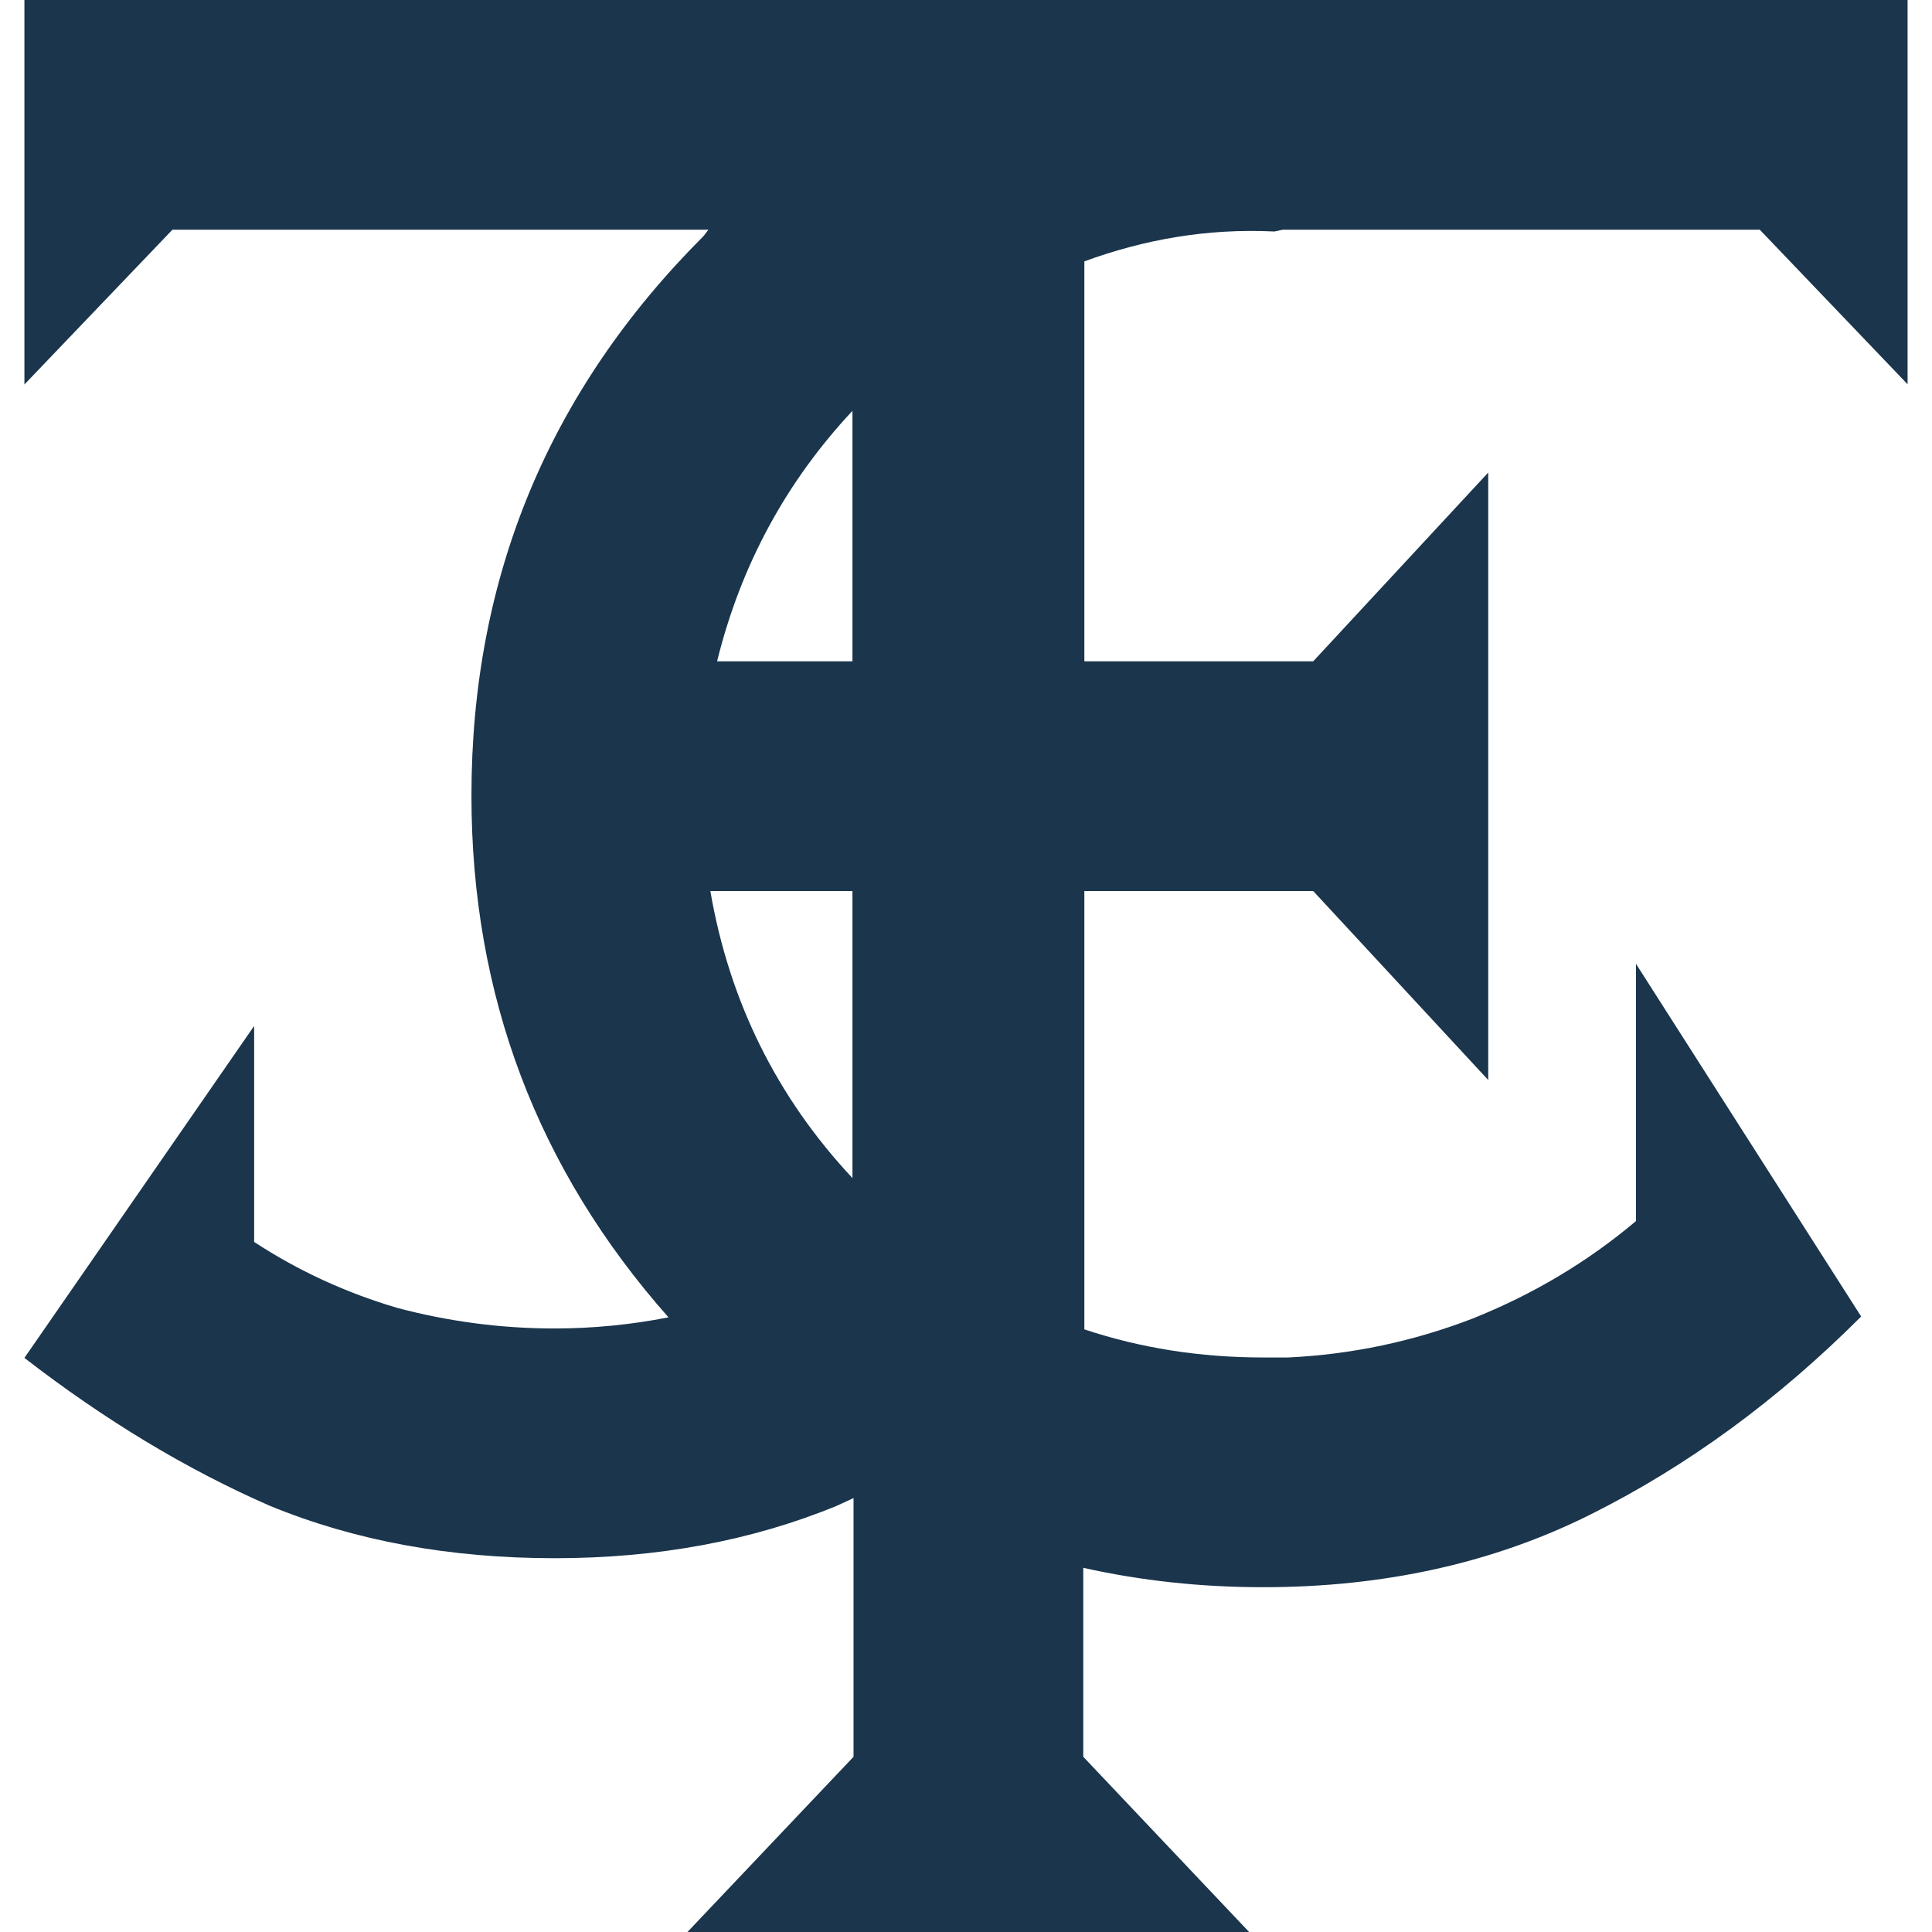 <?xml version="1.0" encoding="UTF-8" standalone="no"?>
<!-- Created with Inkscape (http://www.inkscape.org/) -->

<svg
   xmlns:dc="http://purl.org/dc/elements/1.1/"
   xmlns:cc="http://creativecommons.org/ns#"
   xmlns:rdf="http://www.w3.org/1999/02/22-rdf-syntax-ns#"
   xmlns:svg="http://www.w3.org/2000/svg"
   xmlns="http://www.w3.org/2000/svg"
   xmlns:sodipodi="http://sodipodi.sourceforge.net/DTD/sodipodi-0.dtd"
   xmlns:inkscape="http://www.inkscape.org/namespaces/inkscape"
   width="300"
   height="300"
   id="svg3104"
   version="1.1"
   inkscape:version="0.91 r13725"
   sodipodi:docname="JTE-dark.svg"
   inkscape:export-filename="/home/jtebert/Copy/Projects/Programming/html/bootstrap-practice/assets/imgs/logos/JTE_3.png"
   inkscape:export-xdpi="120"
   inkscape:export-ydpi="120">
  <defs
     id="defs3106">
    <inkscape:perspective
       sodipodi:type="inkscape:persp3d"
       inkscape:vp_x="0 : 526.18109 : 1"
       inkscape:vp_y="0 : 1000 : 0"
       inkscape:vp_z="744.09448 : 526.18109 : 1"
       inkscape:persp3d-origin="372.04724 : 350.78739 : 1"
       id="perspective3112" />
    <inkscape:perspective
       id="perspective3091"
       inkscape:persp3d-origin="0.5 : 0.33333333 : 1"
       inkscape:vp_z="1 : 0.5 : 1"
       inkscape:vp_y="0 : 1000 : 0"
       inkscape:vp_x="0 : 0.5 : 1"
       sodipodi:type="inkscape:persp3d" />
  </defs>
  <sodipodi:namedview
     id="base"
     pagecolor="#ffffff"
     bordercolor="#666666"
     borderopacity="1.0"
     inkscape:pageopacity="0.0"
     inkscape:pageshadow="2"
     inkscape:zoom="0.69933919"
     inkscape:cx="-625.40548"
     inkscape:cy="99.229376"
     inkscape:document-units="px"
     inkscape:current-layer="layer1"
     showgrid="false"
     units="px"
     inkscape:window-width="1920"
     inkscape:window-height="1050"
     inkscape:window-x="0"
     inkscape:window-y="0"
     inkscape:window-maximized="1"
     width="744.09px" />
  <g
     inkscape:label="Layer 1"
     inkscape:groupmode="layer"
     id="layer1"
     transform="translate(-46.031,-494.441)">
    <path
       style="font-style:normal;font-variant:normal;font-weight:normal;font-stretch:normal;font-size:600px;font-family:FairfaxStation;-inkscape-font-specification:FairfaxStation;fill:#1a354c;stroke:none;fill-opacity:1"
       d="m 49.822,494.441 0,59.702 22.981,-24.03 83.224,0 c -0.249,0.328 -0.5,0.647 -0.745,0.982 -24.016,24.017 -36.045,52.974 -36.045,86.88 0,31.007 10.228,58.005 30.596,81.024 -5.777,1.134 -11.672,1.726 -17.701,1.726 -8.241,3e-5 -16.363,-1.062 -24.368,-3.181 -8.006,-2.355 -15.442,-5.781 -22.27,-10.255 l 0,-33.54 -35.672,51.546 c 12.479,9.654 25.193,17.33 38.143,22.981 13.185,5.415 27.921,8.123 44.167,8.123 16.011,-10e-6 30.61,-2.707 43.795,-8.123 0.889,-0.381 1.754,-0.819 2.64,-1.218 l 0,40.174 -25.79,27.211 87.218,0 -25.756,-27.211 0,-29.343 c 8.92,1.994 18.22,3.012 27.922,3.012 18.836,0 35.799,-3.77 50.869,-11.304 15.069,-7.535 29.051,-17.781 42.001,-30.731 l -34.962,-54.761 0,39.937 c -7.535,6.357 -15.999,11.395 -25.417,15.162 -9.183,3.532 -18.71,5.553 -28.599,6.024 -0.706,2e-5 -1.426,2e-5 -2.132,0 -0.471,2e-5 -1.054,2e-5 -1.76,0 -9.794,10e-6 -19.041,-1.464 -27.753,-4.366 l 0,-68.062 35.537,0 27.177,29.343 0,-94.325 -27.177,29.31 -35.537,0 0,-62.105 c 9.246,-3.376 19.015,-5.149 29.513,-4.637 0.447,-0.088 0.851,-0.181 1.286,-0.271 l 74.086,0 22.947,23.996 0,-59.668 -103.802,0 -84.781,0 -103.836,0 z m 128.576,63.797 0,38.888 -21.018,0 c 3.682,-14.912 10.714,-27.862 21.018,-38.888 z m -22.067,74.56 22.067,0 0,44.574 c -11.73,-12.539 -19.106,-27.402 -22.067,-44.574 z"
       id="path2988"
       inkscape:connector-curvature="0" />
  </g>
</svg>
